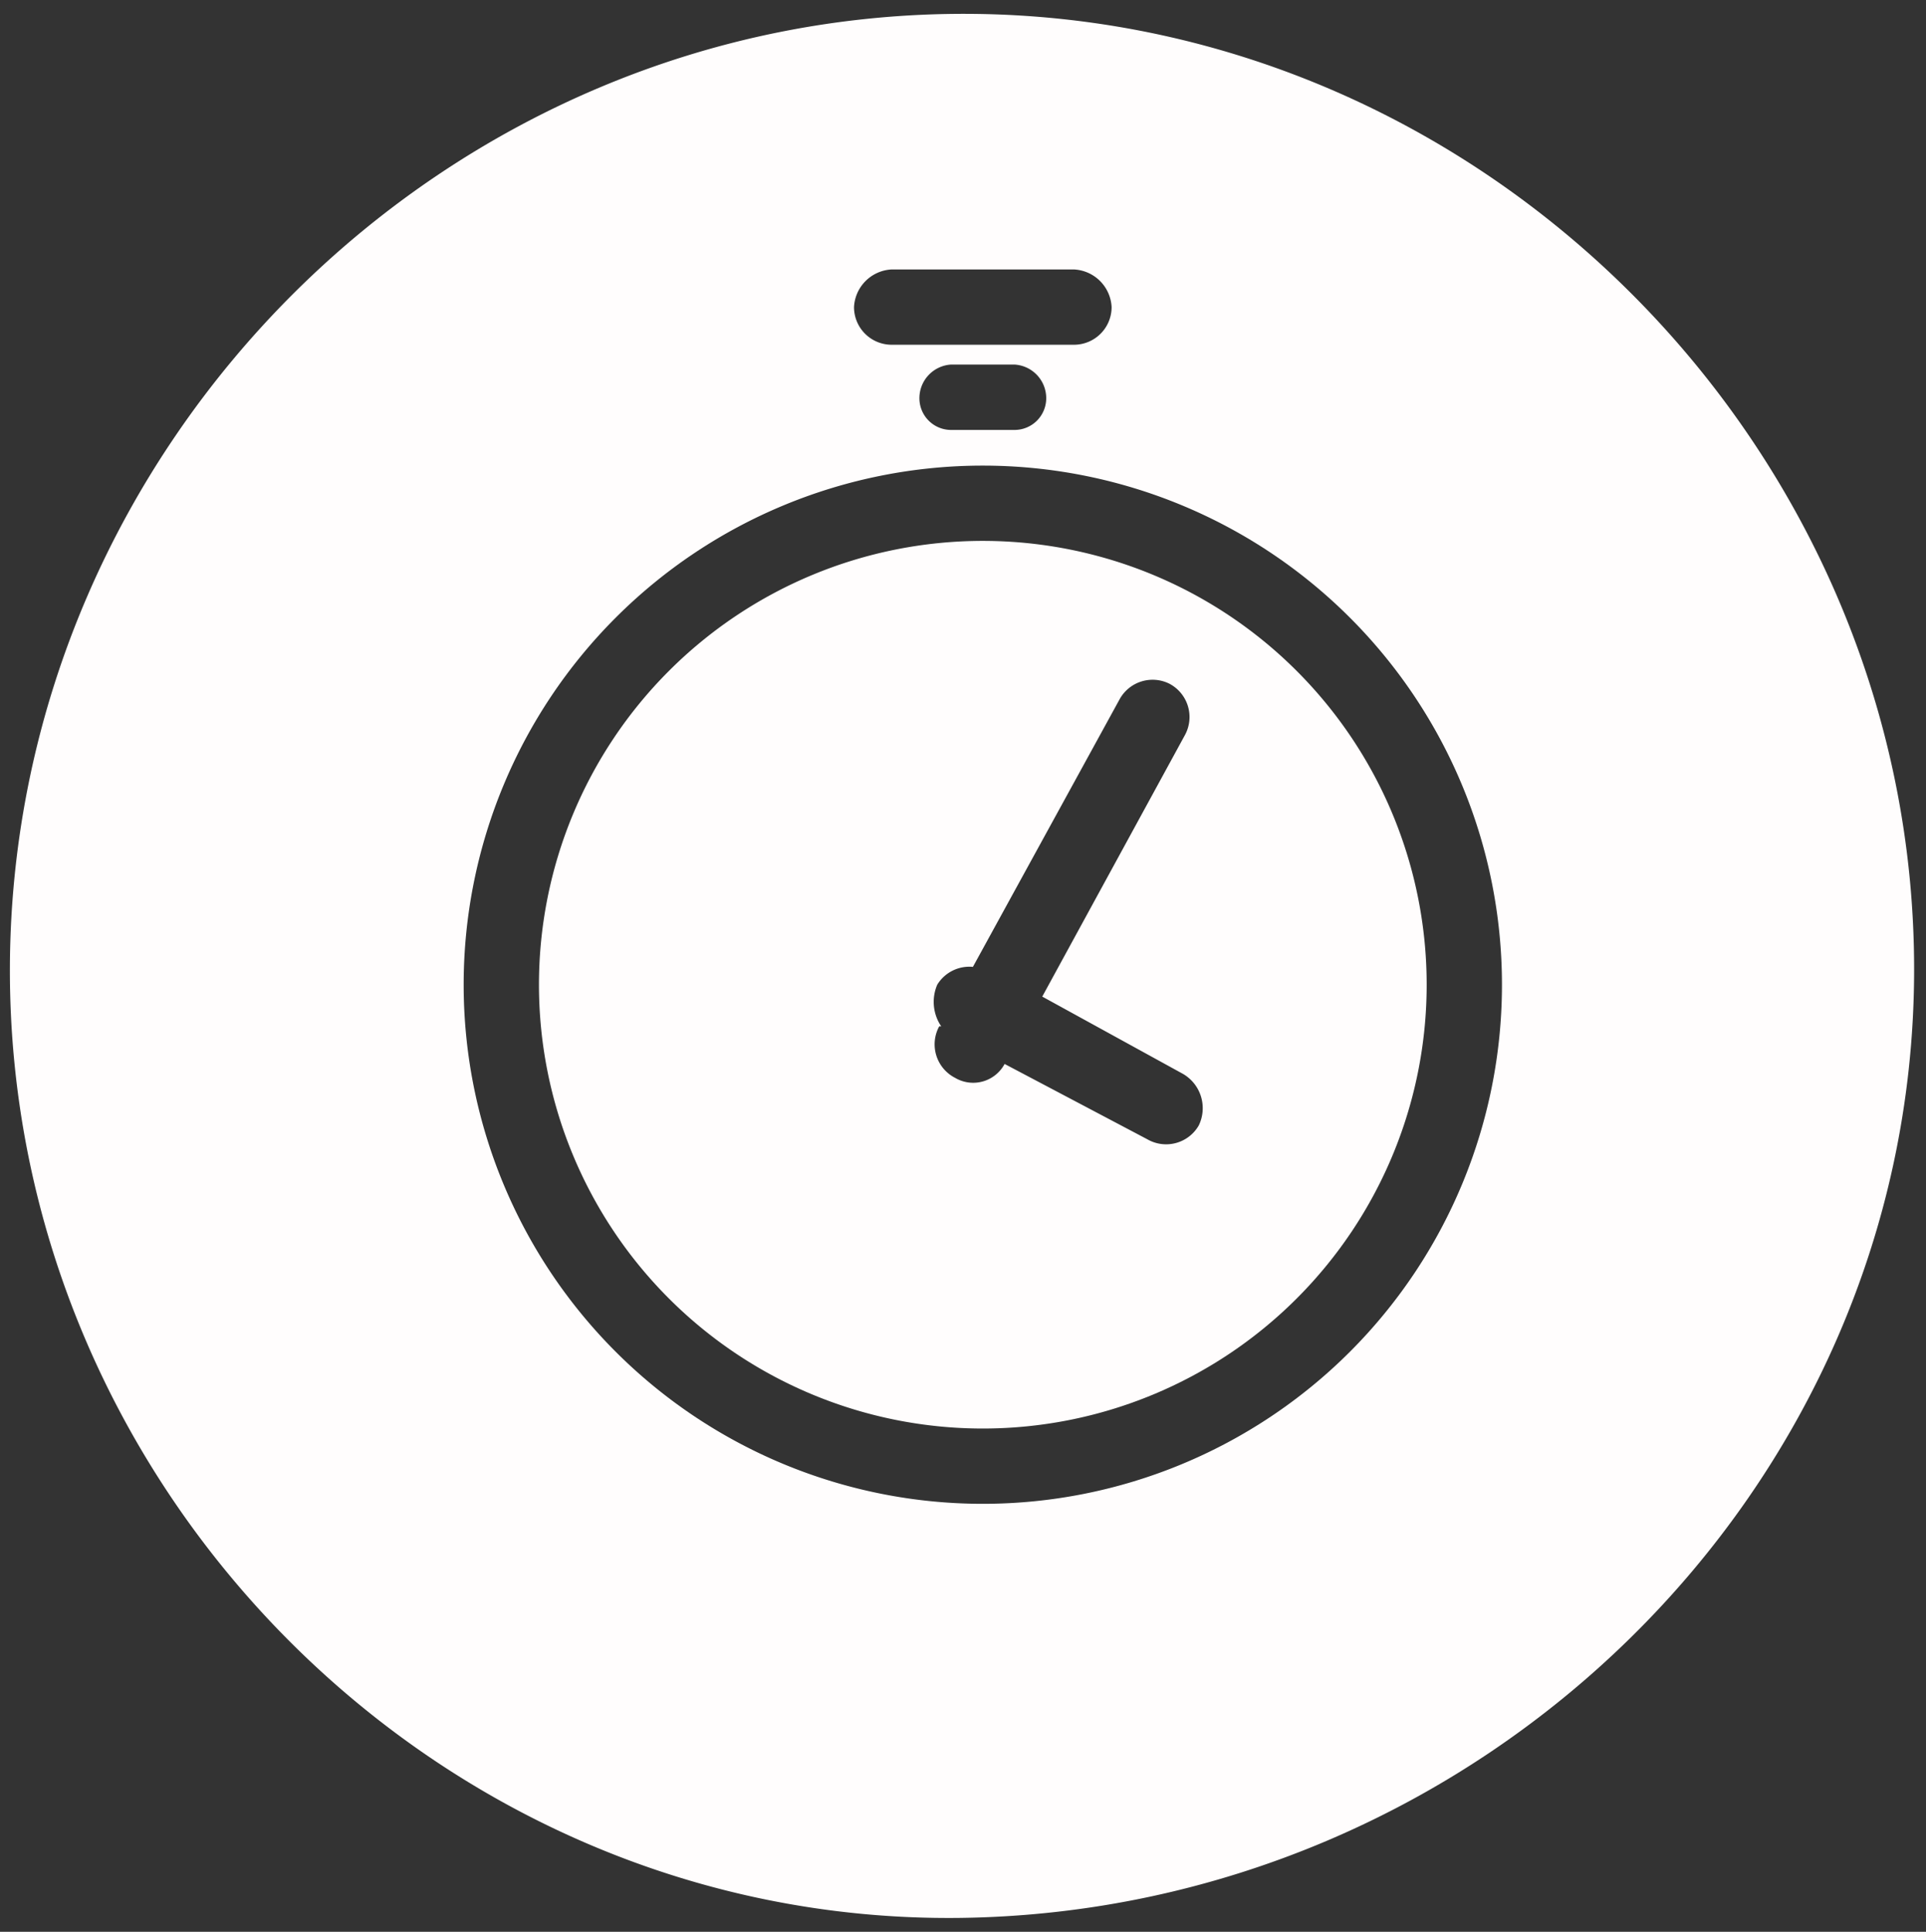 <svg xmlns="http://www.w3.org/2000/svg" viewBox="0 0 97.2 97.5"><rect x="0" y="0" width="97.2" height="97.5" fill="#333333" stroke="none"/><defs><style>.cls-1{fill:none;}.cls-2{fill:#fffdfd;}</style></defs><title>Artboard 1</title><g id="Layer_5" data-name="Layer 5"><path class="cls-1" d="M59.7,54.2l-7.1-3.9L59.8,37a1.9,1.9,0,0,0-.8-2.6,1.9,1.9,0,0,0-2.5.8L49.1,48.7a1.9,1.9,0,0,0-1.8.9,2.2,2.2,0,0,0,.2,2.1h-.1a1.9,1.9,0,0,0,.8,2.6,1.8,1.8,0,0,0,2.5-.7l7.2,3.8a1.9,1.9,0,0,0,2.6-.7h0A2,2,0,0,0,59.7,54.2Z"/><path class="cls-1" d="M49.6,23.5A26.2,26.2,0,1,0,75.8,49.7,26.2,26.2,0,0,0,49.6,23.5Zm0,48.6A22.4,22.4,0,1,1,72,49.7,22.4,22.4,0,0,1,49.6,72.1Z"/><path class="cls-2" d="M49,.7C22.5.5.6,22.4.5,48.8s21.7,48.3,47.9,48S96.5,75.3,96.6,49.1,75.2.9,49,.7ZM45,13.6h9.2a2,2,0,0,1,1.9,1.9,1.9,1.9,0,0,1-1.9,1.9H45a1.9,1.9,0,0,1-1.9-1.9A2,2,0,0,1,45,13.6Zm7.8,6.5a1.6,1.6,0,0,1-1.6,1.6H48a1.6,1.6,0,0,1-1.6-1.6A1.7,1.7,0,0,1,48,18.4h3.2A1.7,1.7,0,0,1,52.8,20.1ZM49.6,75.9A26.2,26.2,0,1,1,75.8,49.7,26.2,26.2,0,0,1,49.6,75.9Z"/><path class="cls-2" d="M49.6,27.3A22.4,22.4,0,1,0,72,49.7,22.4,22.4,0,0,0,49.6,27.3ZM60.5,56.8h0a1.9,1.9,0,0,1-2.6.7l-7.2-3.8a1.8,1.8,0,0,1-2.5.7,1.9,1.9,0,0,1-.8-2.6h.1a2.2,2.2,0,0,1-.2-2.1,1.9,1.9,0,0,1,1.8-.9l7.4-13.5a1.9,1.9,0,0,1,2.5-.8,1.9,1.9,0,0,1,.8,2.6L52.6,50.3l7.1,3.9A2,2,0,0,1,60.5,56.8Z"/></g></svg>